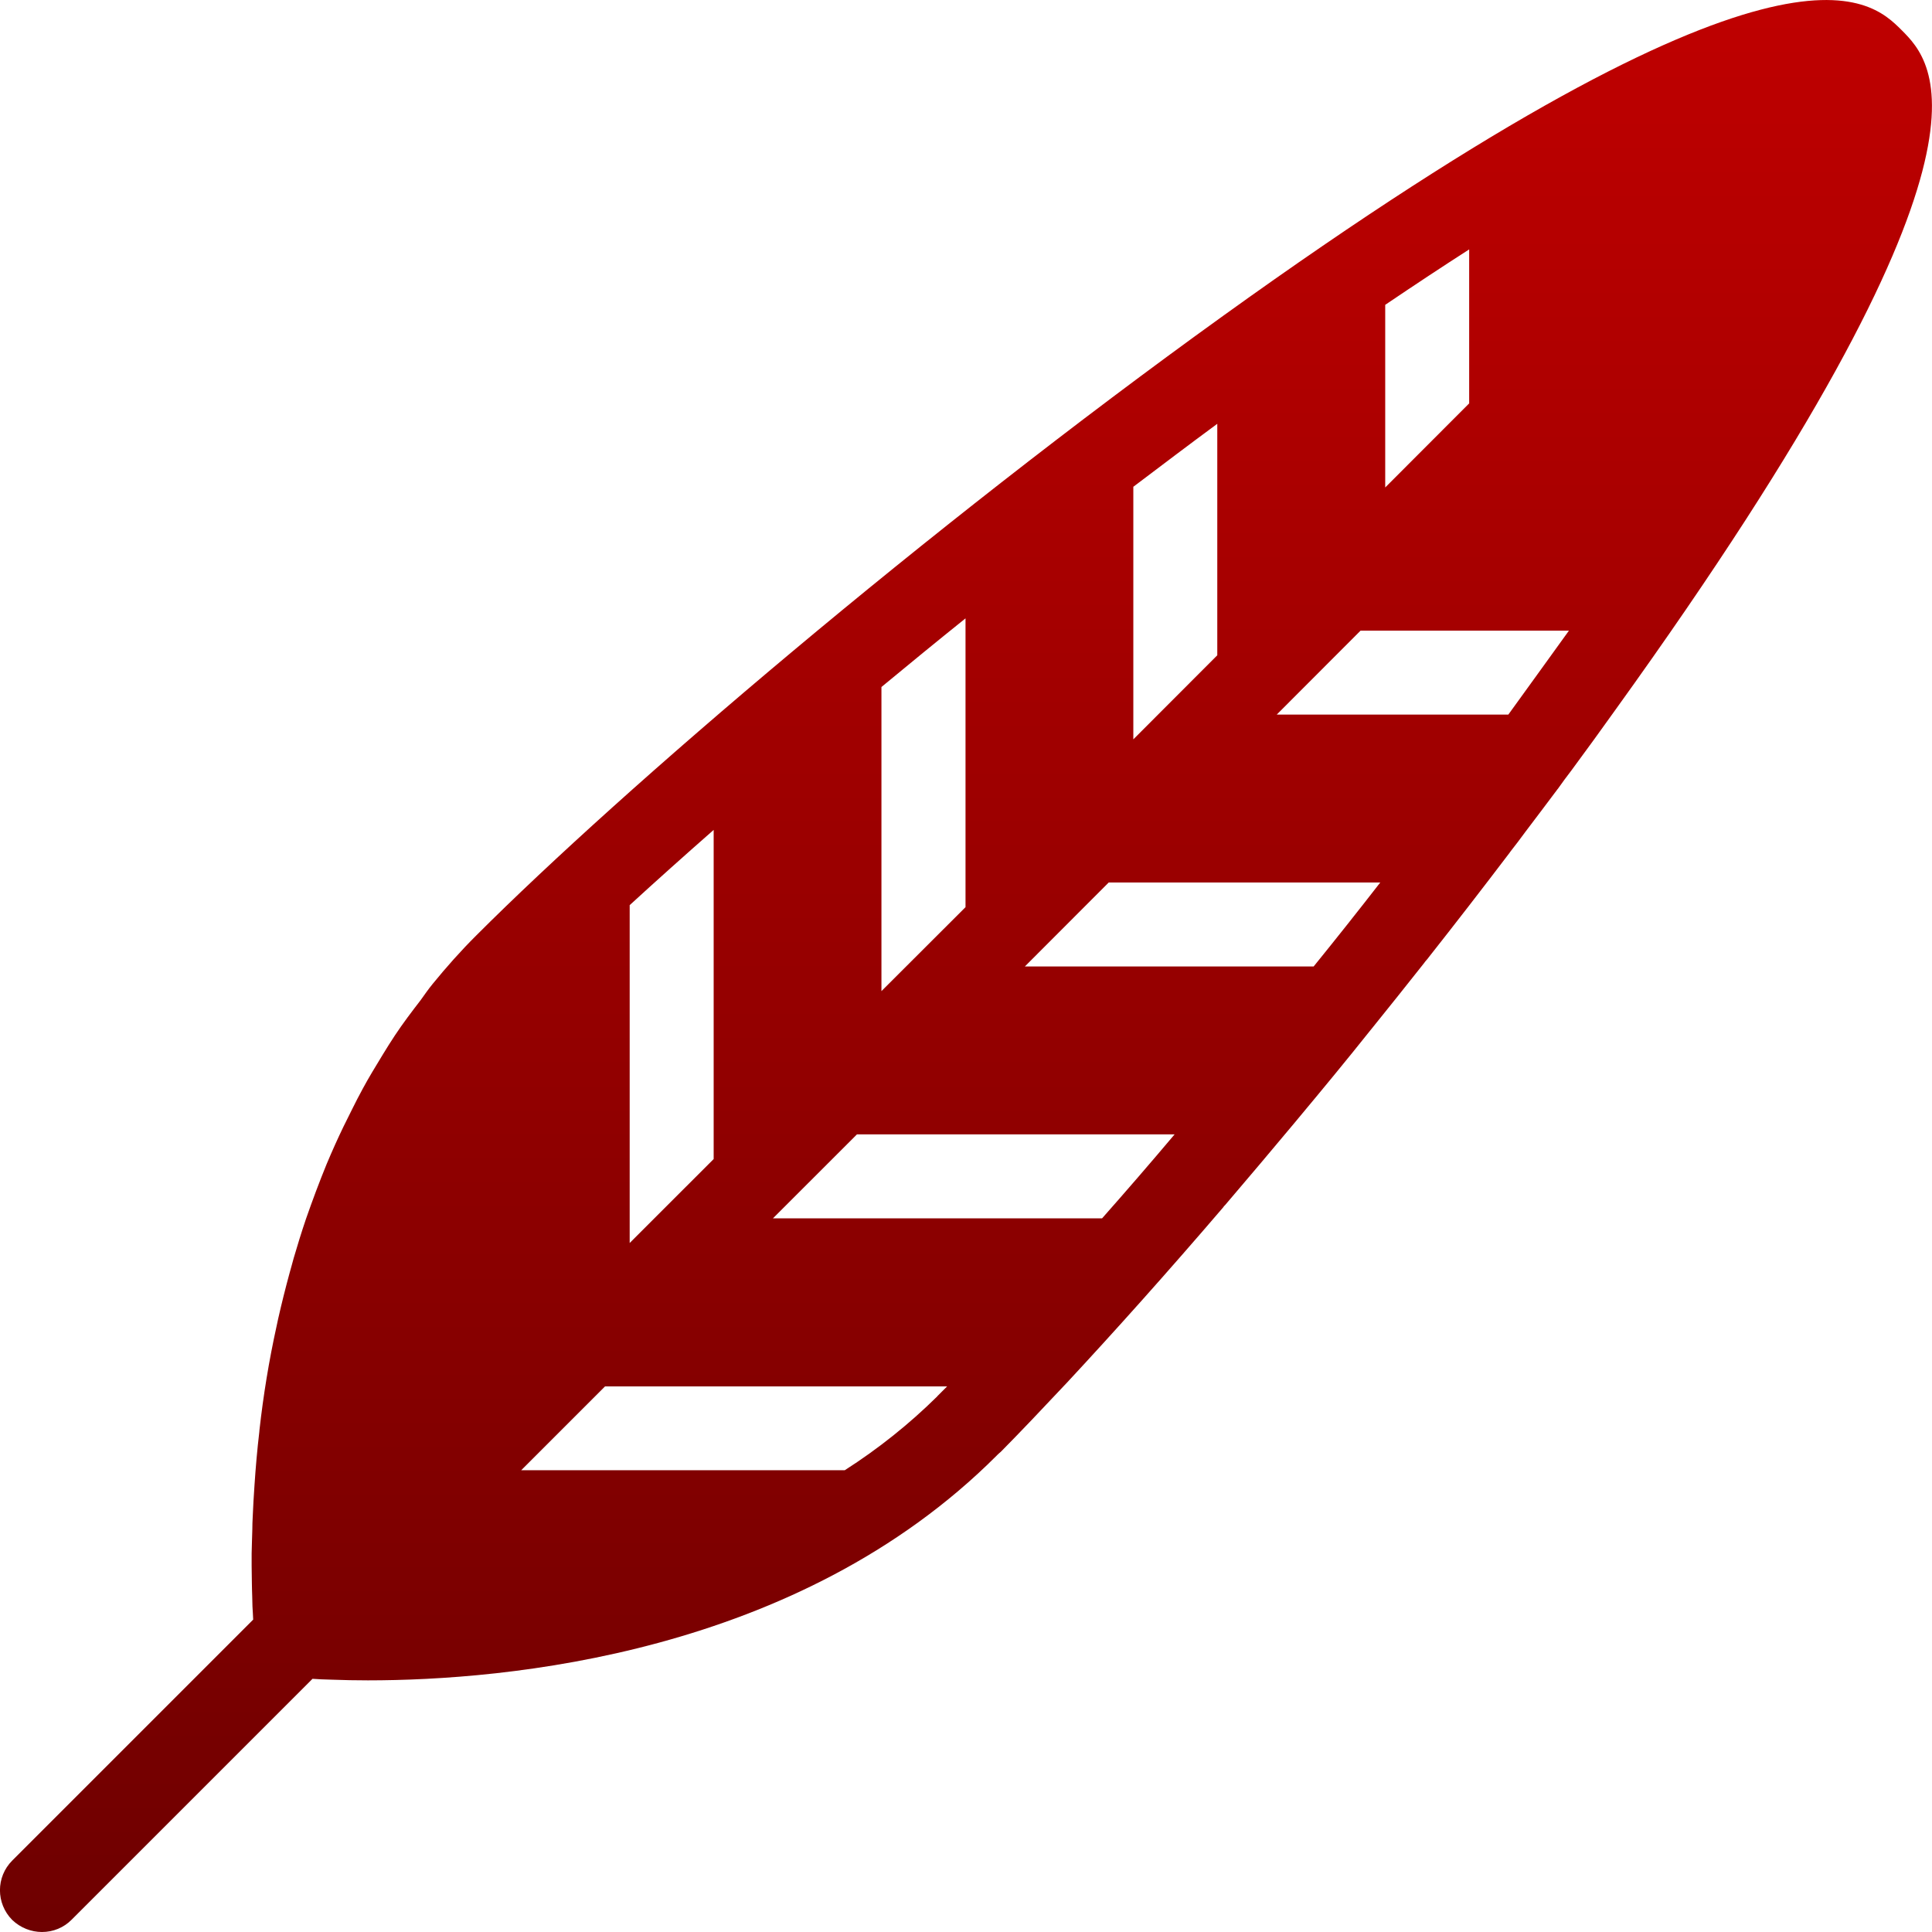 <svg xmlns="http://www.w3.org/2000/svg" xmlns:xlink="http://www.w3.org/1999/xlink" width="64" height="64" viewBox="0 0 64 64" version="1.1"><defs><linearGradient id="linear0" gradientUnits="userSpaceOnUse" x1="0" y1="0" x2="0" y2="1" gradientTransform="matrix(64,0,0,64,0,0)"><stop offset="0" style="stop-color:#bf0000;stop-opacity:1;"/><stop offset="1" style="stop-color:#6e0000;stop-opacity:1;"/></linearGradient></defs><g id="surface1"><path style=" stroke:none;fill-rule:nonzero;fill:url(#linear0);" d="M 40.52 10.461 C 30.652 17.559 20.605 26.156 15.781 30.984 C 15.262 31.5 14.785 32.039 14.332 32.594 C 14.188 32.77 14.062 32.953 13.93 33.137 C 13.637 33.516 13.348 33.898 13.086 34.293 C 12.945 34.504 12.812 34.719 12.676 34.941 C 12.449 35.316 12.219 35.688 12.016 36.066 C 11.891 36.293 11.777 36.52 11.664 36.746 C 11.469 37.129 11.281 37.516 11.109 37.898 C 11.012 38.121 10.91 38.34 10.82 38.562 C 10.574 39.164 10.348 39.77 10.137 40.375 C 9.988 40.816 9.852 41.254 9.727 41.684 C 9.684 41.855 9.633 42.016 9.59 42.18 C 9.453 42.684 9.328 43.184 9.215 43.684 C 9.195 43.77 9.176 43.855 9.16 43.941 C 8.91 45.074 8.723 46.223 8.594 47.379 C 8.594 47.398 8.594 47.414 8.59 47.434 C 8.52 48.023 8.469 48.617 8.43 49.207 C 8.402 49.57 8.387 49.93 8.371 50.258 C 8.363 50.398 8.359 50.523 8.359 50.652 C 8.348 50.938 8.344 51.203 8.336 51.457 L 8.336 51.875 C 8.336 52.086 8.344 52.273 8.344 52.457 C 8.348 52.605 8.348 52.742 8.355 52.879 C 8.359 53 8.363 53.105 8.363 53.211 C 8.375 53.375 8.379 53.523 8.387 53.652 L 0.406 61.633 C -0.137 62.176 -0.137 63.055 0.406 63.602 C 0.68 63.863 1.035 64 1.391 64 C 1.762 64 2.113 63.855 2.371 63.594 L 10.352 55.613 C 10.527 55.625 10.742 55.637 10.98 55.641 C 11.379 55.656 11.785 55.664 12.188 55.664 C 16.727 55.664 26.422 54.816 33.016 48.219 L 33.031 48.203 C 33.066 48.164 33.113 48.129 33.152 48.094 C 33.805 47.434 34.523 46.676 35.301 45.848 L 35.328 45.82 C 36.879 44.152 38.652 42.176 40.535 39.977 L 40.535 39.969 C 40.551 39.953 40.562 39.938 40.578 39.926 C 41.367 39.004 42.148 38.074 42.926 37.145 L 43.02 37.031 C 43.809 36.086 44.609 35.117 45.406 34.117 C 45.414 34.109 45.414 34.105 45.422 34.098 L 45.438 34.078 C 46.012 33.363 46.598 32.637 47.176 31.902 C 47.211 31.848 47.258 31.801 47.297 31.754 L 47.301 31.746 C 48.207 30.598 49.117 29.422 50.016 28.238 L 50.016 28.234 C 50.191 28.012 50.363 27.785 50.531 27.555 C 50.883 27.094 51.238 26.617 51.594 26.145 C 51.594 26.141 51.598 26.137 51.602 26.137 C 51.746 25.93 51.898 25.727 52.051 25.527 C 52.551 24.848 53.051 24.164 53.539 23.477 C 66.902 4.91 64.062 2.07 62.996 1 C 61.93 -0.062 59.09 -2.902 40.52 10.461 Z M 15.699 46.336 L 15.707 46.324 Z M 45.887 10.098 C 46.875 9.43 47.805 8.816 48.668 8.262 L 48.668 13.363 L 45.887 16.148 Z M 37.543 16.125 C 38.469 15.426 39.395 14.723 40.324 14.039 L 40.324 21.707 L 37.543 24.492 Z M 32.395 29.645 L 32.391 29.645 Z M 29.199 22.758 C 30.109 22.004 31.035 21.246 31.984 20.484 L 31.984 30.051 L 29.199 32.832 Z M 24.051 37.988 L 24.047 37.988 Z M 20.859 29.984 C 21.711 29.203 22.645 28.367 23.641 27.492 L 23.641 38.395 L 20.859 41.176 Z M 31.047 46.258 C 30.117 47.176 29.09 47.996 27.984 48.703 L 17.266 48.703 L 20.043 45.926 L 31.375 45.926 C 31.266 46.031 31.152 46.152 31.047 46.254 Z M 36.508 40.359 L 25.605 40.359 L 28.387 37.578 L 38.91 37.578 C 38.09 38.551 37.285 39.48 36.508 40.359 Z M 43.516 32.016 L 33.949 32.016 L 36.727 29.234 L 45.723 29.234 C 44.992 30.176 44.254 31.105 43.516 32.016 Z M 49.965 23.672 L 42.293 23.672 L 45.07 20.891 L 51.973 20.891 C 51.742 21.211 50.406 23.066 49.965 23.672 Z M 49.965 23.672 "/></g></svg>

